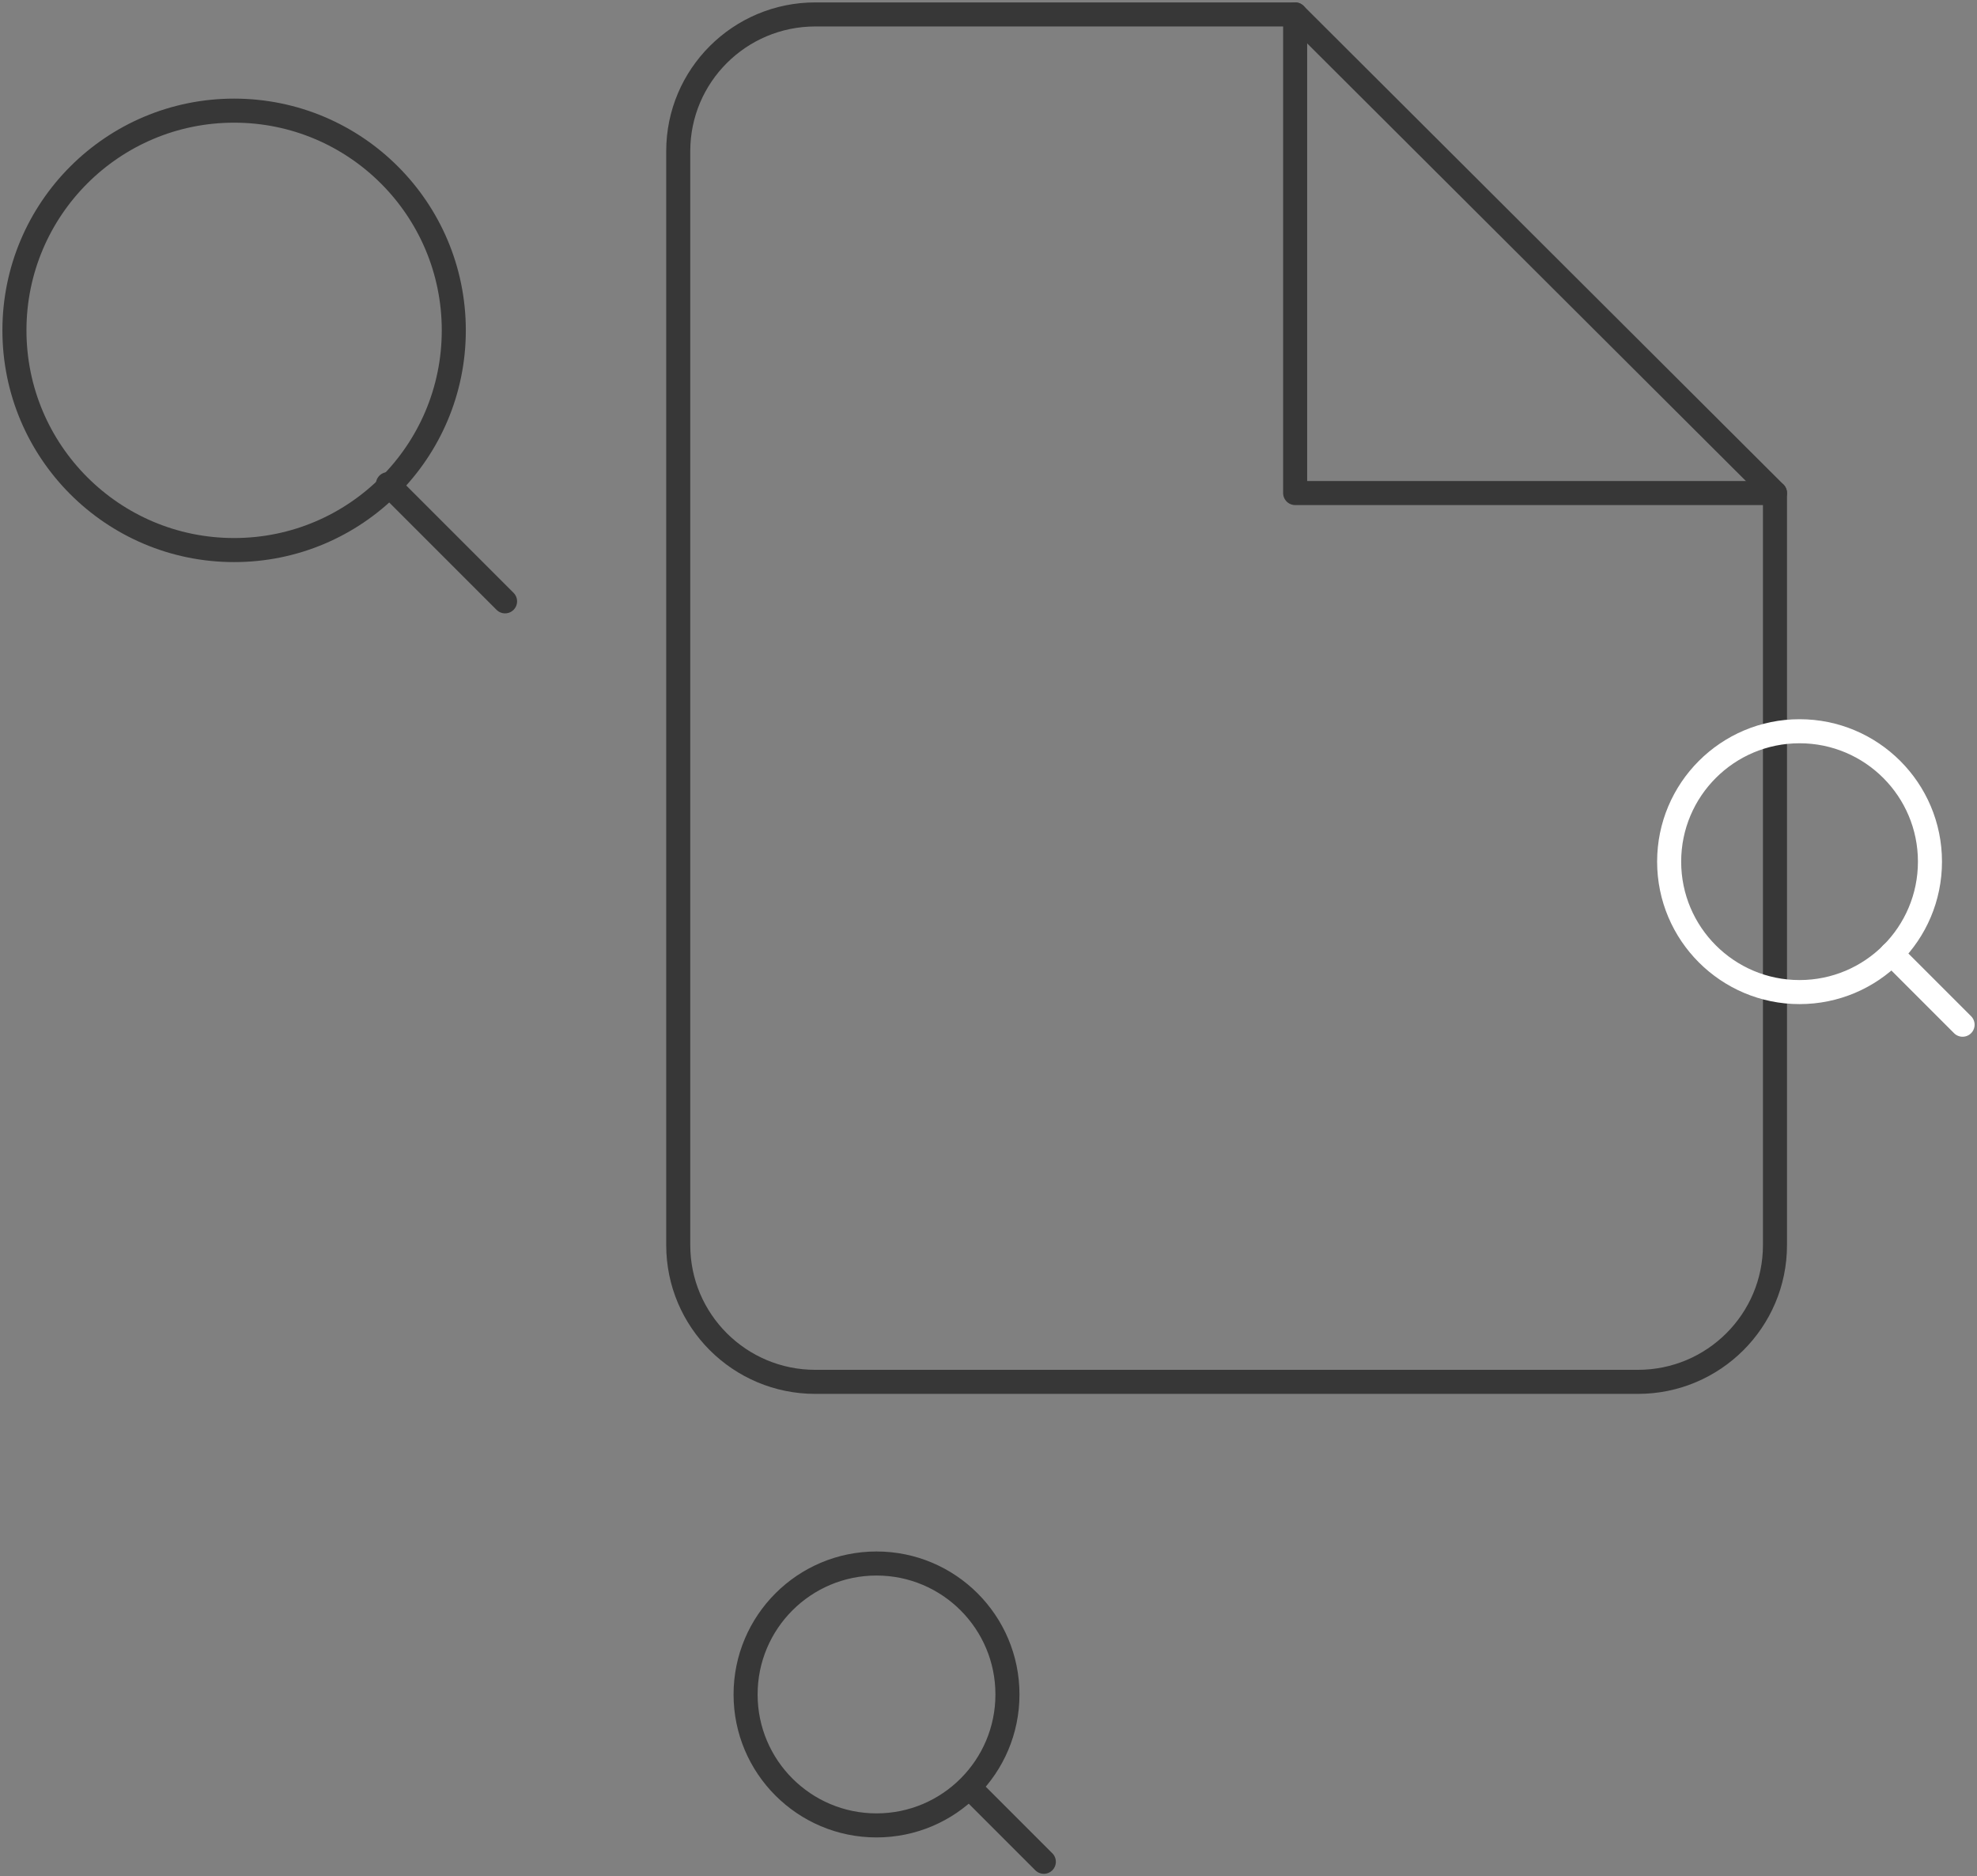 <svg xmlns="http://www.w3.org/2000/svg" xmlns:xlink="http://www.w3.org/1999/xlink" width="411" height="390" viewBox="0 0 411 390"><rect x="0" y="0" width="411" height="390" fill="#808080" stroke="none"/><defs><path id="b6pha" d="M782.25 990H682.5c-15.74 0-28.5 12.726-28.5 28.424v227.394c0 15.698 12.76 28.424 28.5 28.424h171c15.74 0 28.5-12.726 28.5-28.424v-156.333z"/><path id="b6phb" d="M782.25 990v99.485H882"/><path id="b6phc" d="M860 1166.11c0-14.972 12.138-27.11 27.11-27.11s27.11 12.138 27.11 27.11-12.138 27.11-27.11 27.11-27.11-12.138-27.11-27.11z"/><path id="b6phd" d="M921.002 1200.002l-14.742-14.742"/><path id="b6phe" d="M516 1055.67c0-25.223 20.447-45.67 45.67-45.67 25.223 0 45.67 20.447 45.67 45.67 0 25.223-20.447 45.67-45.67 45.67-25.223 0-45.67-20.447-45.67-45.67z"/><path id="b6phf" d="M617.998 1111.998l-24.358-24.358"/><path id="b6phg" d="M668 1339.22c0-15.033 12.187-27.22 27.22-27.22s27.22 12.187 27.22 27.22-12.187 27.22-27.22 27.22-27.22-12.187-27.22-27.22z"/><path id="b6phh" d="M730.002 1374.002l-15.122-15.122"/></defs><g><g transform="translate(-513 -987)"><g><use fill="#fff" fill-opacity="0" stroke="#373737" stroke-linecap="round" stroke-linejoin="round" stroke-miterlimit="50" stroke-width="5" xlink:href="#b6pha"/></g><g><use fill="#fff" fill-opacity="0" stroke="#373737" stroke-linecap="round" stroke-linejoin="round" stroke-miterlimit="50" stroke-width="5" xlink:href="#b6phb"/></g></g><g transform="translate(-513 -987)"><g><use fill="#fff" fill-opacity="0" stroke="#fff" stroke-linecap="round" stroke-linejoin="round" stroke-miterlimit="50" stroke-width="5" xlink:href="#b6phc"/></g><g><use fill="#fff" fill-opacity="0" stroke="#fff" stroke-linecap="round" stroke-linejoin="round" stroke-miterlimit="50" stroke-width="5" xlink:href="#b6phd"/></g></g><g transform="translate(-513 -987)"><g><use fill="#fff" fill-opacity="0" stroke="#373737" stroke-linecap="round" stroke-linejoin="round" stroke-miterlimit="50" stroke-width="5" xlink:href="#b6phe"/></g><g><use fill="#fff" fill-opacity="0" stroke="#373737" stroke-linecap="round" stroke-linejoin="round" stroke-miterlimit="50" stroke-width="5" xlink:href="#b6phf"/></g></g><g transform="translate(-513 -987)"><g><use fill="#fff" fill-opacity="0" stroke="#373737" stroke-linecap="round" stroke-linejoin="round" stroke-miterlimit="50" stroke-width="5" xlink:href="#b6phg"/></g><g><use fill="#fff" fill-opacity="0" stroke="#373737" stroke-linecap="round" stroke-linejoin="round" stroke-miterlimit="50" stroke-width="5" xlink:href="#b6phh"/></g></g></g></svg>